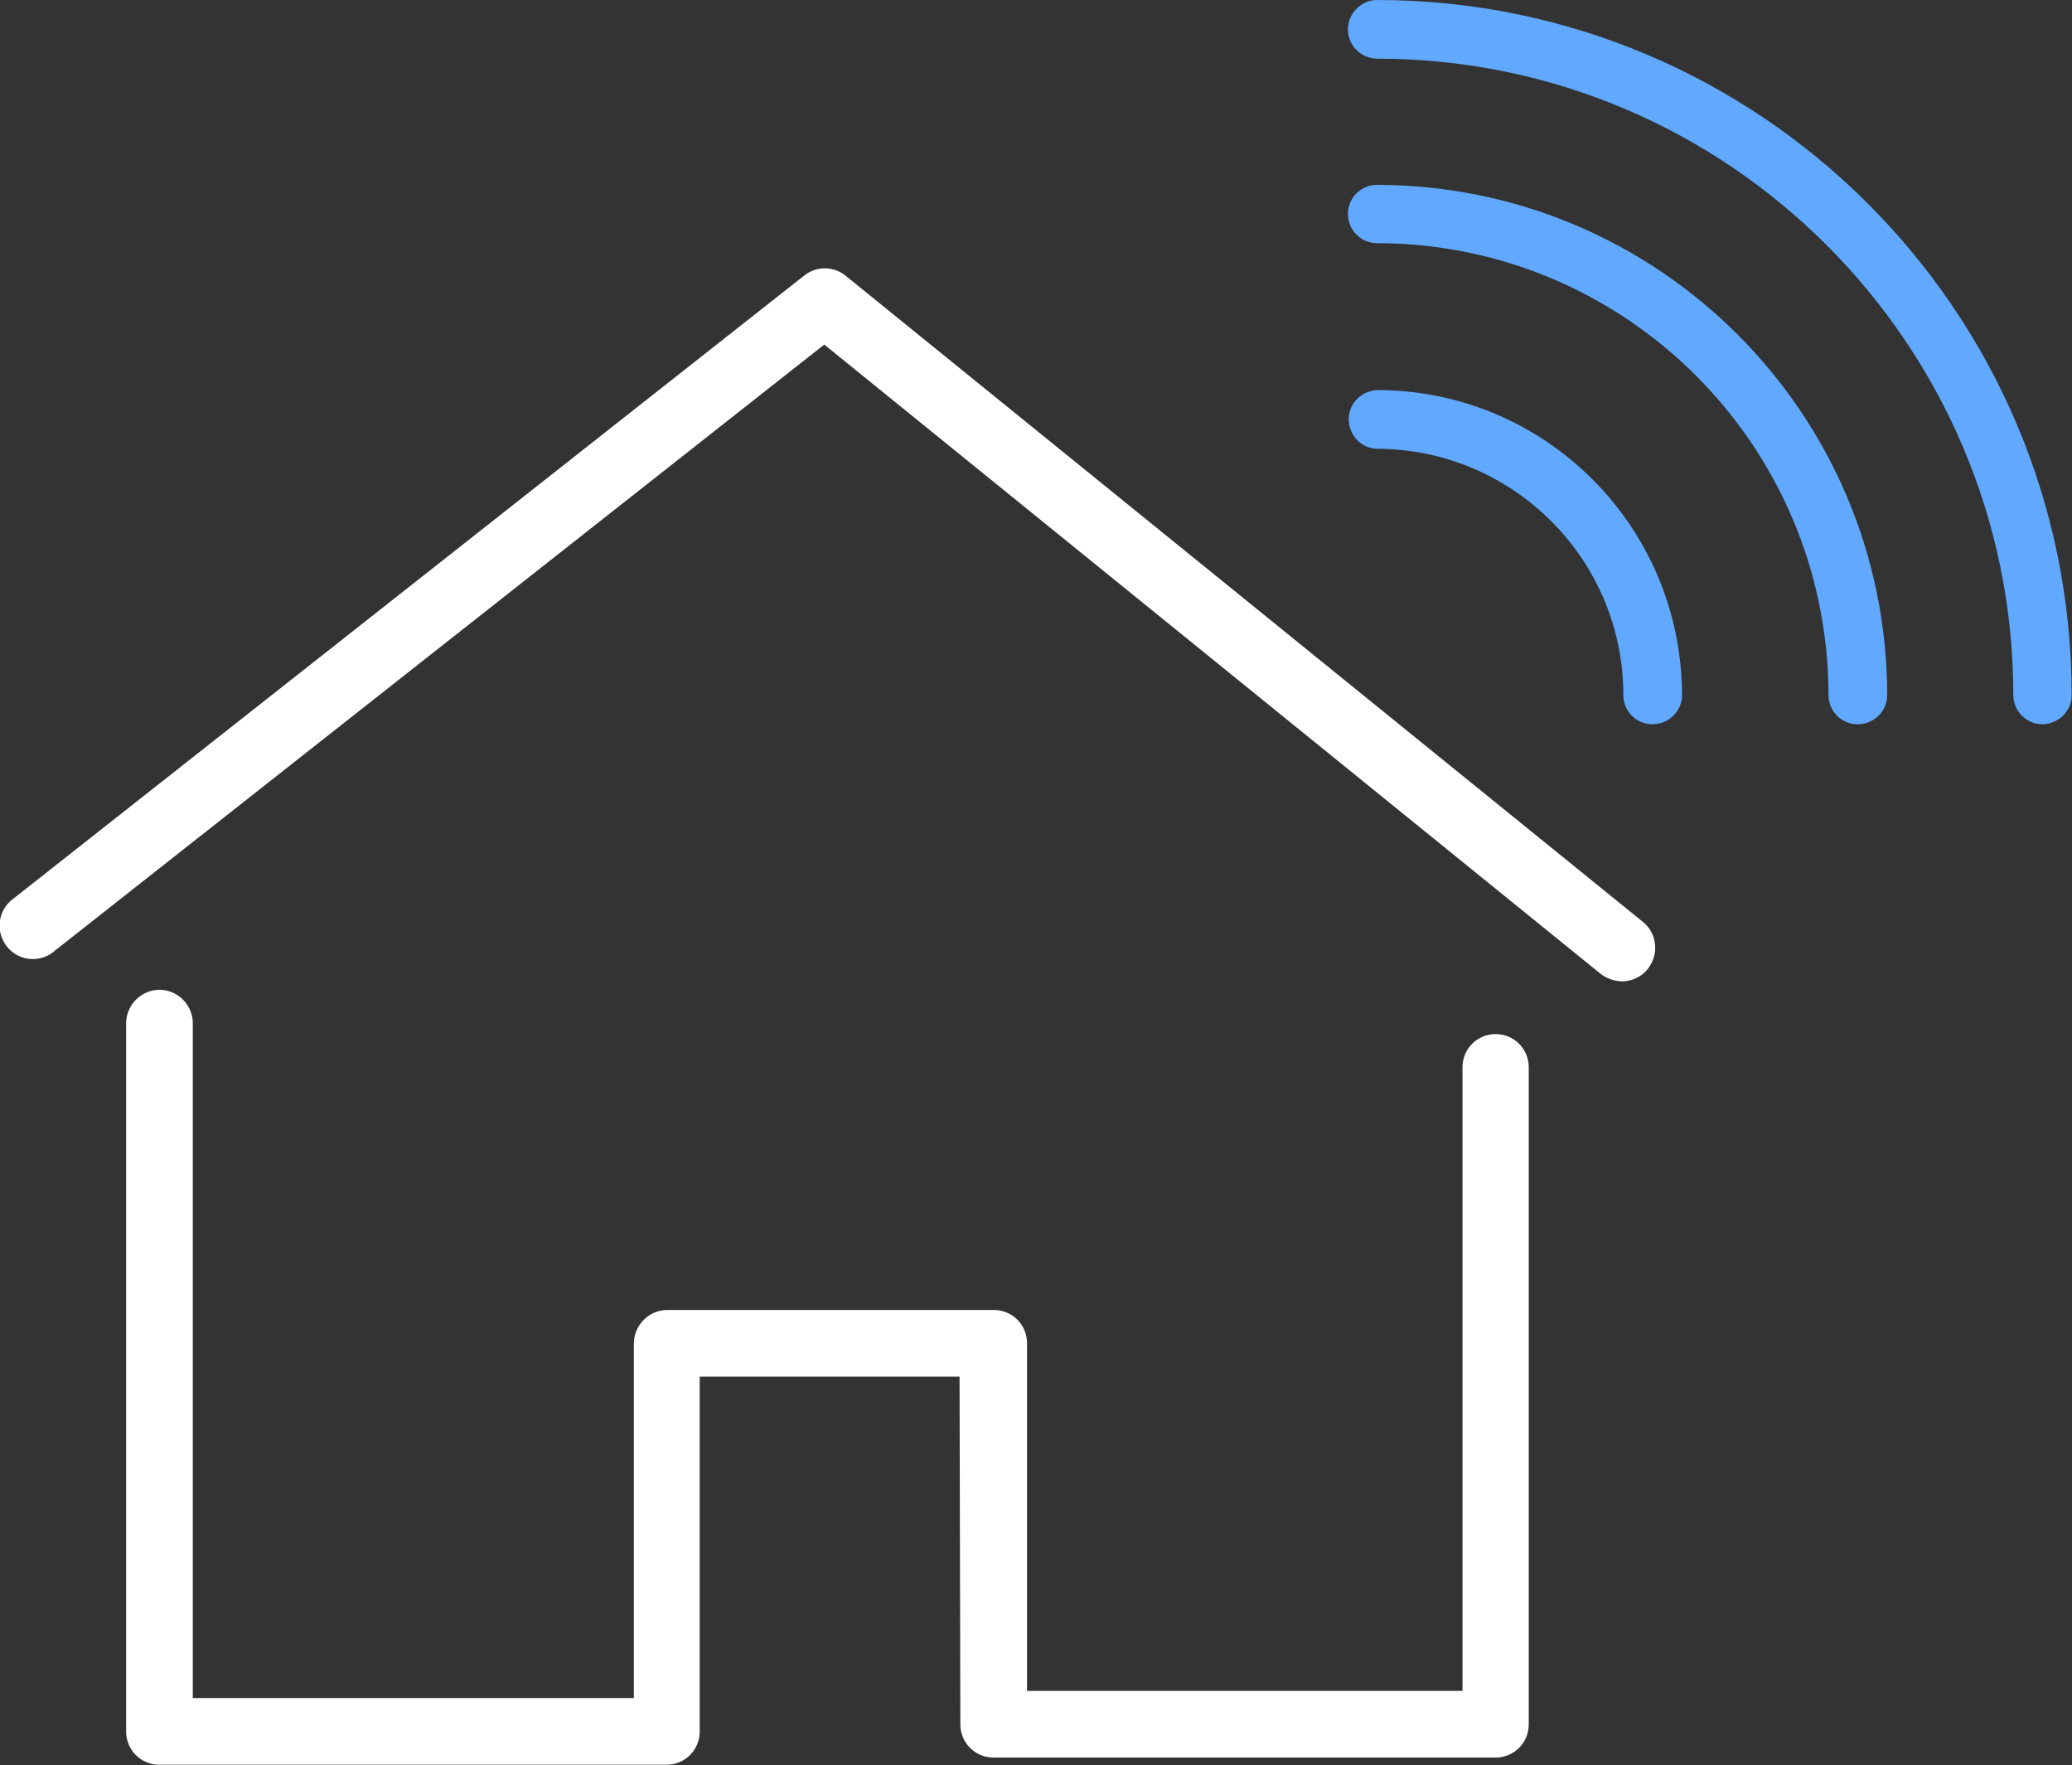 <?xml version="1.0" encoding="utf-8"?>
<!-- Generator: Adobe Illustrator 22.0.1, SVG Export Plug-In . SVG Version: 6.00 Build 0)  -->
<svg version="1.1" id="Calque_1" xmlns="http://www.w3.org/2000/svg" xmlns:xlink="http://www.w3.org/1999/xlink" x="0px" y="0px"
	 viewBox="0 0 519.1 442.1" style="enable-background:new 0 0 519.1 442.1;" xml:space="preserve">
<rect x="0" y="0" width="519.1" height="442.1" fill="#333333" stroke="none"/>
<style type="text/css">
	.st0{fill:#FFFFFF;}
	.st1{fill:#60A9FF;}
</style>
<title>home</title>
<path class="st0" d="M240.6,431.9c0,4.6,3.7,8.3,8.3,8.3c0,0,0,0,0,0h125.8c4.6,0,8.3-3.7,8.3-8.3c0,0,0,0,0,0V267.3
	c0-4.6-3.7-8.3-8.3-8.3c-4.6,0-8.3,3.7-8.3,8.3c0,0,0,0,0,0v156.2H257.3v-87.1c0-4.6-3.7-8.3-8.3-8.3c0,0,0,0,0,0h-81.8
	c-4.6,0-8.3,3.7-8.4,8.3c0,0,0,0,0,0v88.9H48.3V256c-0.2-4.6-4-8.2-8.6-8.1c-4.4,0.2-7.9,3.7-8.1,8.1v177.7c0,4.6,3.7,8.3,8.3,8.3
	c0,0,0,0,0,0h127.1c4.6,0,8.3-3.7,8.3-8.3c0,0,0,0,0,0v-88.9h65.1L240.6,431.9L240.6,431.9z"/>
<path class="st0" d="M411.6,230.9L211.9,69.1c-3-2.5-7.4-2.5-10.4-0.1L3.2,225.2c-3.7,2.8-4.4,8-1.6,11.7c2.8,3.7,8,4.4,11.7,1.6
	c0.1-0.1,0.2-0.1,0.2-0.2l193-152l194.5,157.6c1.5,1.2,3.4,1.8,5.3,1.9c2.5,0,4.9-1.1,6.5-3.1C415.7,239.1,415.2,233.8,411.6,230.9z
	"/>
<path class="st1" d="M511.7,181.4c-4,0-7.3-3.3-7.3-7.3c0,0,0,0,0,0c0-87.9-71.5-159.4-159.3-159.4c-4.1,0-7.4-3.3-7.4-7.3
	S341,0,345,0c96,0,174,78.1,174,174C519.1,178,515.8,181.3,511.7,181.4C511.7,181.4,511.7,181.4,511.7,181.4z"/>
<path class="st1" d="M465.4,181.4c-4.1,0-7.3-3.3-7.3-7.3c0,0,0,0,0,0C458,111.6,407.4,61,345,60.9c-4.1,0-7.3-3.3-7.3-7.3
	c0-4.1,3.3-7.3,7.3-7.3c70.5,0.1,127.7,57.2,127.8,127.8C472.8,178.1,469.5,181.4,465.4,181.4C465.5,181.4,465.5,181.4,465.4,181.4z
	"/>
<path class="st1" d="M414,181.4c-4.1,0-7.3-3.3-7.3-7.3c0,0,0,0,0,0c0-34-27.6-61.6-61.7-61.7c-4.1-0.1-7.2-3.6-7.1-7.6
	c0.1-3.8,3.2-6.9,7.1-7.1c42.2,0,76.3,34.2,76.4,76.4C421.4,178.1,418.1,181.4,414,181.4C414.1,181.4,414,181.4,414,181.4z"/>
</svg>
